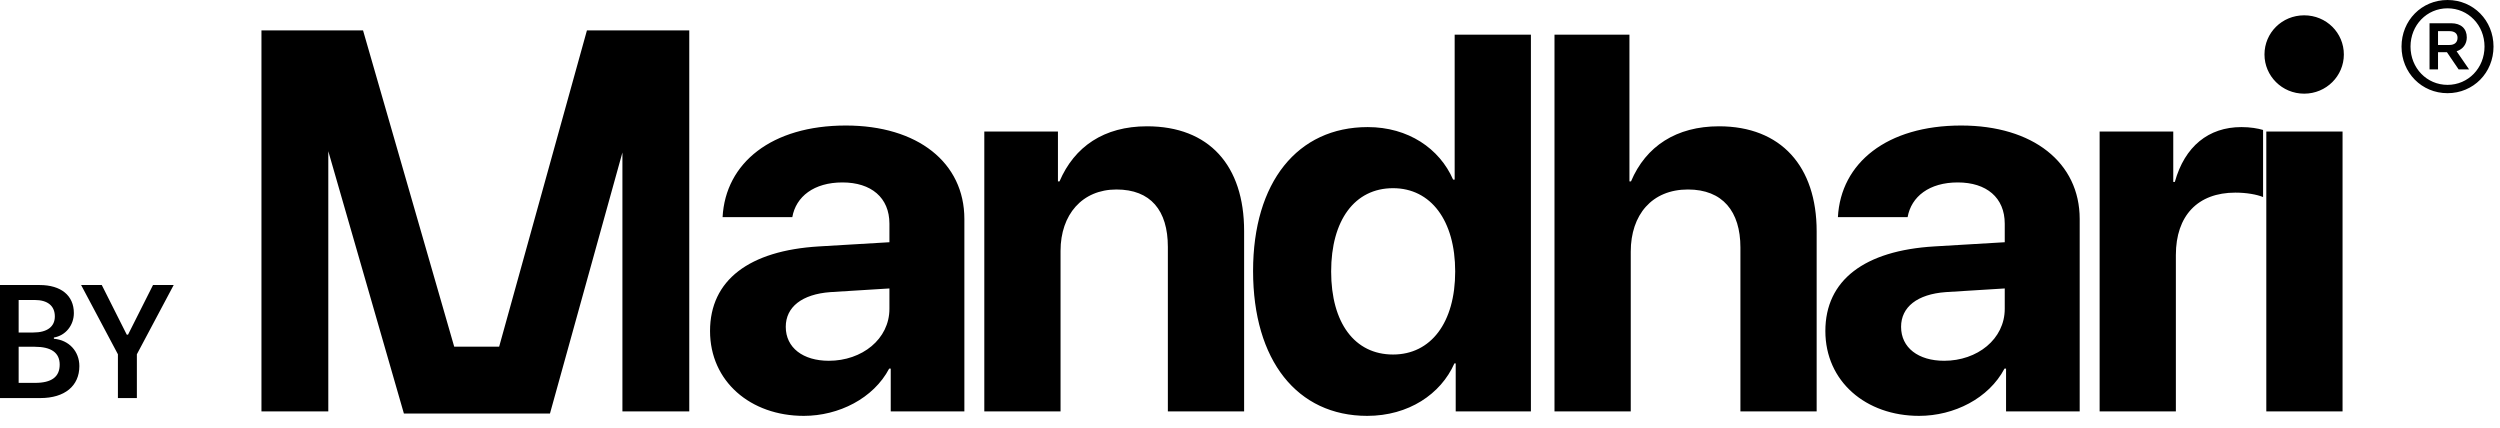 <?xml version="1.0" encoding="UTF-8"?>
<svg width="187px" height="32px" viewBox="0 0 187 32" version="1.1" xmlns="http://www.w3.org/2000/svg" xmlns:xlink="http://www.w3.org/1999/xlink">
    <!-- Generator: Sketch 64 (93537) - https://sketch.com -->
    <title>logo_bymandhari-black</title>
    <desc>Created with Sketch.</desc>
    <g id="Page-1" stroke="none" stroke-width="1" fill="none" fill-rule="evenodd">
        <path d="M60.123,31.107 C62.74,31.107 65.338,29.799 66.51,27.572 L66.627,27.572 L66.627,30.775 L72.135,30.775 L72.135,16.381 C72.135,12.162 68.639,9.389 63.268,9.389 C57.721,9.389 54.264,12.182 54.049,16.244 L59.264,16.244 C59.537,14.701 60.885,13.646 63.014,13.646 C65.162,13.646 66.529,14.779 66.529,16.732 L66.529,18.119 L61.256,18.432 C56.041,18.744 53.111,20.951 53.111,24.76 C53.111,28.529 56.139,31.107 60.123,31.107 Z M61.998,26.986 C60.064,26.986 58.775,26.01 58.775,24.447 C58.775,22.963 59.986,22.006 62.115,21.85 L66.529,21.576 L66.529,23.1 C66.529,25.365 64.479,26.986 61.998,26.986 Z M79.329,30.775 L79.329,18.764 C79.329,16.049 80.95,14.174 83.509,14.174 C86.067,14.174 87.356,15.736 87.356,18.471 L87.356,30.775 L93.06,30.775 L93.06,17.279 C93.06,12.377 90.442,9.447 85.794,9.447 C82.571,9.447 80.364,10.971 79.251,13.568 L79.134,13.568 L79.134,9.838 L73.626,9.838 L73.626,30.775 L79.329,30.775 Z M102.266,31.107 C105.352,31.107 107.773,29.486 108.789,27.182 L108.887,27.182 L108.887,30.775 L114.512,30.775 L114.512,2.592 L108.809,2.592 L108.809,13.432 L108.691,13.432 C107.676,11.107 105.332,9.506 102.305,9.506 C97.051,9.506 93.73,13.627 93.73,20.268 C93.73,26.967 97.031,31.107 102.266,31.107 Z M104.199,26.518 C101.328,26.518 99.57,24.154 99.57,20.307 C99.57,16.479 101.328,14.076 104.199,14.076 C107.031,14.076 108.848,16.498 108.848,20.307 C108.848,24.135 107.031,26.518 104.199,26.518 Z M121.98,30.775 L121.98,18.822 C121.98,16.068 123.562,14.174 126.257,14.174 C128.855,14.174 130.183,15.814 130.183,18.51 L130.183,30.775 L135.886,30.775 L135.886,17.299 C135.886,12.455 133.23,9.447 128.581,9.447 C125.397,9.447 123.112,10.932 121.999,13.568 L121.882,13.568 L121.882,2.592 L116.276,2.592 L116.276,30.775 L121.98,30.775 Z M143.549,31.107 C146.166,31.107 148.764,29.799 149.936,27.572 L150.053,27.572 L150.053,30.775 L155.561,30.775 L155.561,16.381 C155.561,12.162 152.064,9.389 146.693,9.389 C141.147,9.389 137.689,12.182 137.475,16.244 L142.689,16.244 C142.963,14.701 144.311,13.646 146.439,13.646 C148.588,13.646 149.955,14.779 149.955,16.732 L149.955,18.119 L144.682,18.432 C139.467,18.744 136.537,20.951 136.537,24.76 C136.537,28.529 139.564,31.107 143.549,31.107 Z M145.424,26.986 C143.49,26.986 142.201,26.01 142.201,24.447 C142.201,22.963 143.412,22.006 145.541,21.85 L149.955,21.576 L149.955,23.1 C149.955,25.365 147.904,26.986 145.424,26.986 Z M162.755,30.775 L162.755,19.076 C162.755,16.127 164.396,14.408 167.208,14.408 C168.028,14.408 168.81,14.545 169.278,14.74 L169.278,9.721 C168.888,9.604 168.321,9.506 167.657,9.506 C165.196,9.506 163.419,10.951 162.677,13.607 L162.56,13.607 L162.56,9.838 L157.052,9.838 L157.052,30.775 L162.755,30.775 Z M172.352,7.006 C174.012,7.006 175.32,5.678 175.32,4.076 C175.32,2.455 174.012,1.146 172.352,1.146 C170.691,1.146 169.383,2.455 169.383,4.076 C169.383,5.678 170.691,7.006 172.352,7.006 Z M27.156,2.275 L33.975,25.932 L37.336,25.932 L43.902,2.275 L51.557,2.275 L51.557,30.775 L46.557,30.775 L46.557,11.406 L41.137,30.933 L30.212,30.933 L24.557,11.31 L24.557,30.775 L19.557,30.775 L19.557,2.275 L27.156,2.275 Z M175.223,9.838 L175.223,30.775 L169.52,30.775 L169.52,9.838 L175.223,9.838 Z M2.965,21.32 C4.564,21.32 5.525,22.105 5.525,23.418 C5.525,24.338 4.898,25.105 4.031,25.246 L4.031,25.246 L4.031,25.34 C5.156,25.434 5.936,26.277 5.936,27.385 C5.936,28.867 4.84,29.775 3.023,29.775 L3.023,29.775 L0,29.775 L0,21.32 Z M7.613,21.32 L9.483,25.035 L9.576,25.035 L11.445,21.32 L12.992,21.32 L10.238,26.5 L10.238,29.775 L8.82,29.775 L8.82,26.5 L6.067,21.32 L7.613,21.32 Z M2.602,25.938 L1.395,25.938 L1.395,28.639 L2.625,28.639 C3.855,28.639 4.465,28.193 4.465,27.273 C4.465,26.389 3.838,25.938 2.602,25.938 L2.602,25.938 Z M2.602,22.439 L1.395,22.439 L1.395,24.871 L2.496,24.871 C3.527,24.871 4.102,24.438 4.102,23.67 C4.102,22.879 3.562,22.439 2.602,22.439 L2.602,22.439 Z M183.075,0 C185.011,0 186.515,1.53 186.515,3.485 C186.515,5.44 185.011,6.97 183.075,6.97 C181.139,6.97 179.634,5.44 179.634,3.485 C179.634,1.53 181.139,0 183.075,0 Z M183.075,0.622 C181.526,0.622 180.307,1.879 180.307,3.485 C180.307,5.091 181.526,6.348 183.075,6.348 C184.624,6.348 185.842,5.091 185.842,3.485 C185.842,1.879 184.624,0.622 183.075,0.622 Z M183.354,1.739 C184.078,1.739 184.516,2.139 184.516,2.799 C184.516,3.294 184.23,3.682 183.754,3.834 L183.754,3.834 L184.687,5.192 L183.906,5.192 L183.03,3.904 L182.364,3.904 L182.364,5.192 L181.729,5.192 L181.729,1.739 Z M183.221,2.33 L182.364,2.33 L182.364,3.364 L183.221,3.364 C183.602,3.364 183.824,3.167 183.824,2.825 C183.824,2.507 183.602,2.33 183.221,2.33 L183.221,2.33 Z" id="logo_bymandhari-black" fill="#000000" fill-rule="nonzero"></path>
    </g>
</svg>